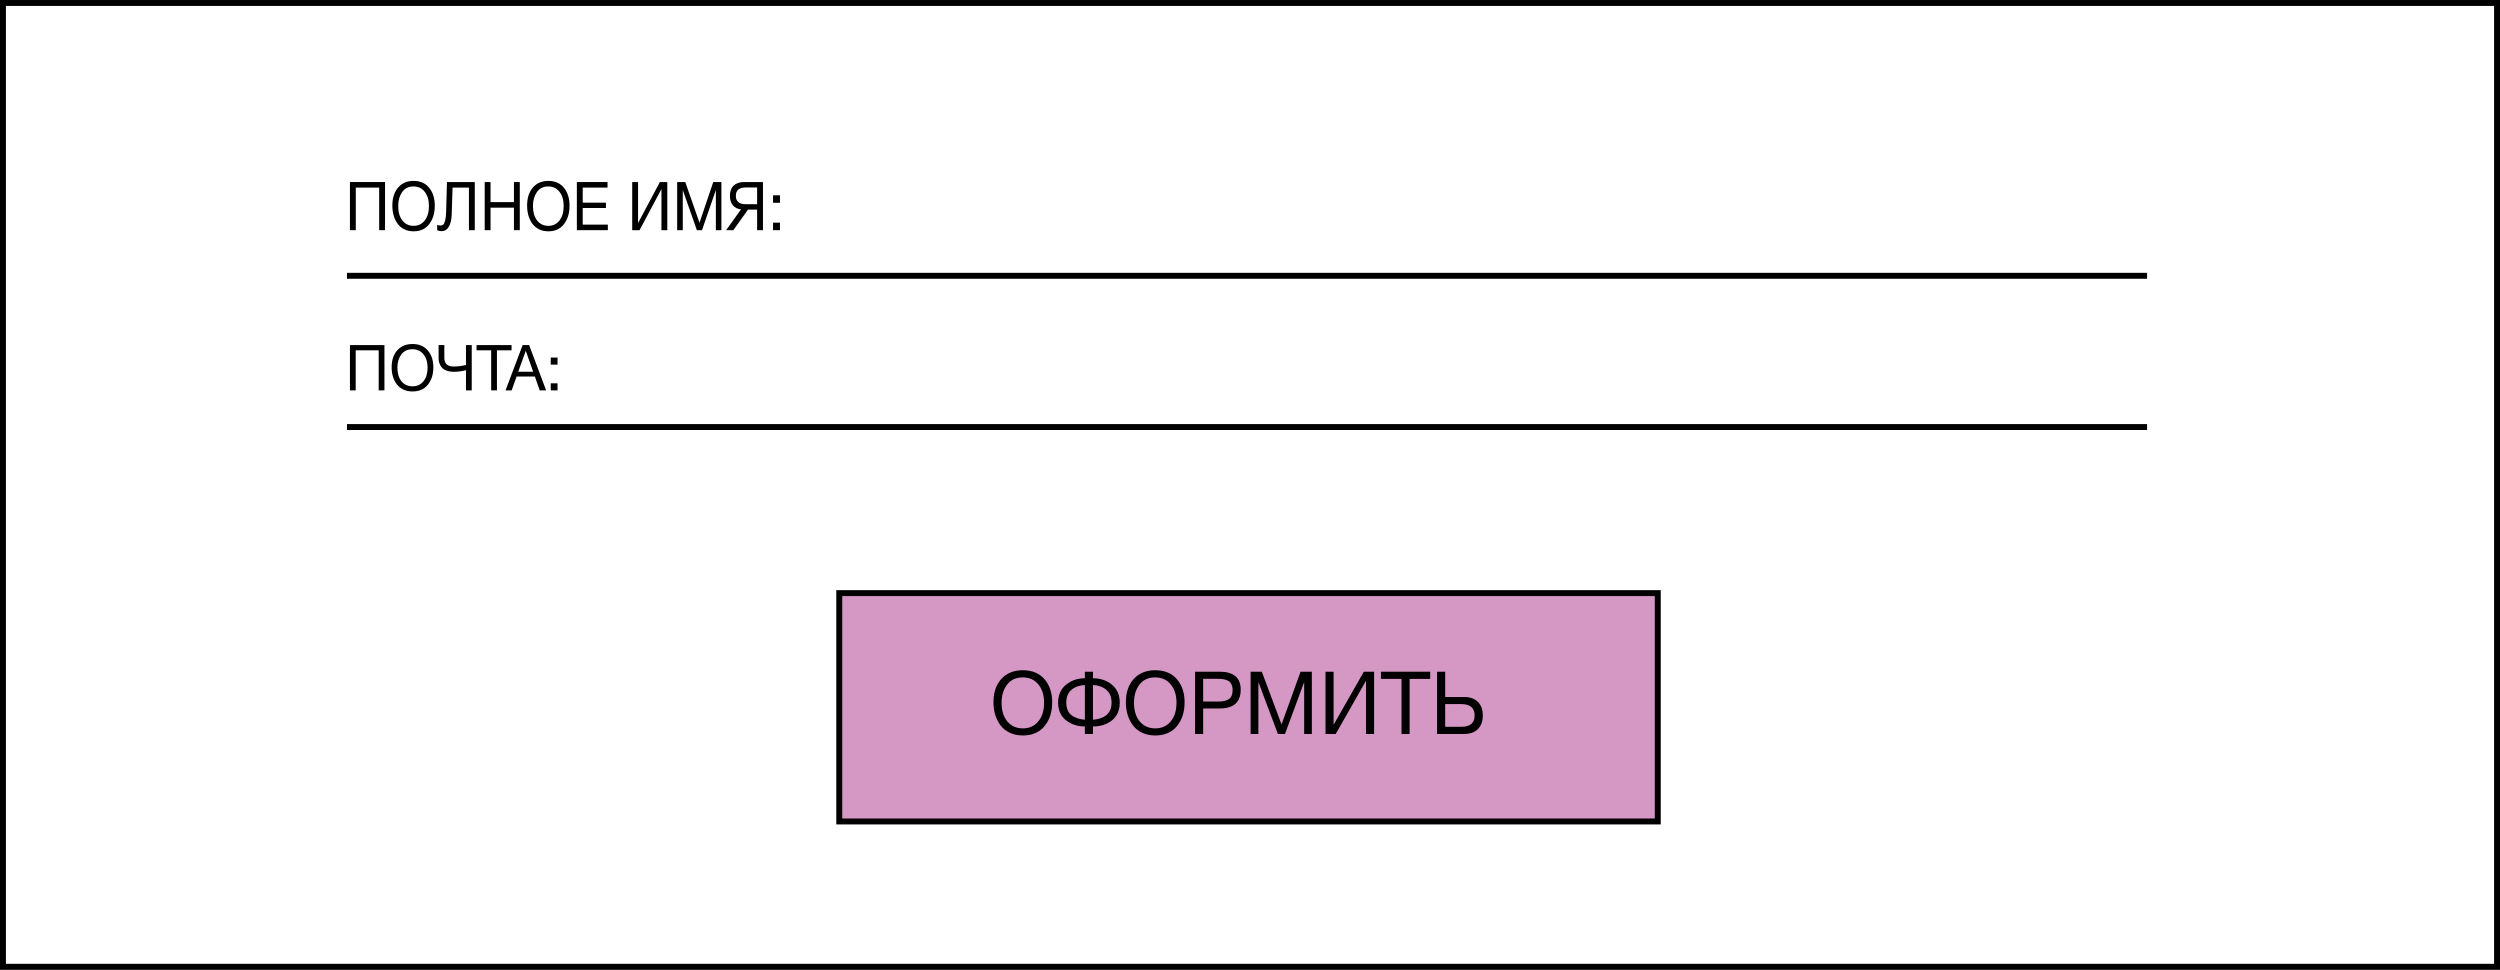 <svg width="843" height="327" viewBox="0 0 843 327" fill="none" xmlns="http://www.w3.org/2000/svg">
<rect x="0" y="0" width="843" height="327" fill="#808080" stroke="none"/>
<rect x="1" y="1" width="841" height="325" fill="white" stroke="black" stroke-width="2"/>
<rect x="283" y="200" width="276" height="77" fill="#D597C3" stroke="black" stroke-width="2"/>
<line x1="117" y1="93" x2="724" y2="93" stroke="black" stroke-width="2"/>
<line x1="117" y1="144" x2="724" y2="144" stroke="black" stroke-width="2"/>
<path d="M129.832 61.387V77.613H127.86V63.256H119.972V77.613H118V61.387H129.832Z" fill="black"/>
<path d="M139.433 61C141.699 61 143.461 61.775 144.72 63.324C145.978 64.859 146.608 66.872 146.608 69.363C146.608 71.87 145.985 73.936 144.741 75.562C143.496 77.187 141.734 78 139.454 78C138.293 78 137.251 77.772 136.328 77.316C135.405 76.861 134.65 76.23 134.063 75.425C133.489 74.62 133.049 73.701 132.741 72.668C132.447 71.635 132.301 70.518 132.301 69.318C132.301 66.781 132.944 64.76 134.231 63.256C135.531 61.752 137.265 61 139.433 61ZM139.433 62.869C137.769 62.869 136.489 63.507 135.594 64.783C134.713 66.044 134.273 67.609 134.273 69.477C134.273 71.513 134.741 73.138 135.678 74.354C136.629 75.554 137.895 76.154 139.475 76.154C141.042 76.154 142.293 75.546 143.23 74.331C144.167 73.116 144.636 71.498 144.636 69.477C144.636 67.472 144.16 65.869 143.209 64.669C142.272 63.469 141.014 62.869 139.433 62.869Z" fill="black"/>
<path d="M160.092 61.387V77.613H158.12V63.256H152.603L152.309 72.394C152.253 74.096 151.931 75.448 151.344 76.45C150.771 77.453 149.938 77.954 148.848 77.954C148.4 77.954 147.925 77.848 147.421 77.635V75.812C147.645 75.964 148.001 76.04 148.491 76.04C148.897 76.04 149.218 75.942 149.456 75.744C149.708 75.531 149.924 75.06 150.106 74.331C150.302 73.602 150.414 72.584 150.442 71.278L150.715 61.387H160.092Z" fill="black"/>
<path d="M175.271 61.387V77.613H173.299V70.024H165.411V77.613H163.44V61.387H165.411V68.156H173.299V61.387H175.271Z" fill="black"/>
<path d="M184.873 61C187.138 61 188.901 61.775 190.159 63.324C191.418 64.859 192.047 66.872 192.047 69.363C192.047 71.87 191.425 73.936 190.18 75.562C188.936 77.187 187.173 78 184.894 78C183.733 78 182.691 77.772 181.768 77.316C180.845 76.861 180.09 76.23 179.502 75.425C178.929 74.62 178.488 73.701 178.181 72.668C177.887 71.635 177.74 70.518 177.74 69.318C177.74 66.781 178.383 64.76 179.67 63.256C180.971 61.752 182.705 61 184.873 61ZM184.873 62.869C183.208 62.869 181.929 63.507 181.034 64.783C180.153 66.044 179.712 67.609 179.712 69.477C179.712 71.513 180.181 73.138 181.118 74.354C182.069 75.554 183.334 76.154 184.915 76.154C186.481 76.154 187.733 75.546 188.67 74.331C189.607 73.116 190.075 71.498 190.075 69.477C190.075 67.472 189.6 65.869 188.649 64.669C187.712 63.469 186.453 62.869 184.873 62.869Z" fill="black"/>
<path d="M204.86 61.387V63.256H196.49V68.338H204.315V70.138H196.49V75.744H204.965V77.613H194.518V61.387H204.86Z" fill="black"/>
<path d="M213.181 77.613V61.387H215.153V75.129H215.195L222.517 61.387H225.013V77.613H223.041V63.826H222.999L215.657 77.613H213.181Z" fill="black"/>
<path d="M228.342 61.387H231.069L235.873 75.129L240.509 61.387H243.258V77.613H241.39V64.076L236.712 77.613H234.992L230.23 64.076V77.613H228.342V61.387Z" fill="black"/>
<path d="M252.217 70.685L247.287 77.613H244.854L249.847 70.617C248.658 70.45 247.742 69.979 247.099 69.204C246.455 68.429 246.134 67.373 246.134 66.036C246.134 64.532 246.546 63.385 247.371 62.595C248.21 61.79 249.371 61.387 250.854 61.387H257.273V77.613H255.301V70.685H252.217ZM255.301 68.862V63.211H251.525C249.259 63.211 248.126 64.152 248.126 66.036C248.126 67.92 249.259 68.862 251.525 68.862H255.301Z" fill="black"/>
<path d="M263 75.083V77.613H260.671V75.083H263ZM263 65.854V68.383H260.671V65.854H263Z" fill="black"/>
<path d="M344.869 226C348.004 226 350.443 227.003 352.184 229.008C353.926 230.994 354.797 233.599 354.797 236.823C354.797 240.067 353.936 242.741 352.213 244.845C350.491 246.948 348.053 248 344.898 248C343.292 248 341.85 247.705 340.573 247.115C339.296 246.525 338.251 245.71 337.438 244.668C336.645 243.626 336.035 242.436 335.61 241.099C335.203 239.762 335 238.317 335 236.764C335 233.481 335.89 230.866 337.671 228.92C339.47 226.973 341.87 226 344.869 226ZM344.869 228.418C342.566 228.418 340.796 229.244 339.557 230.895C338.338 232.527 337.729 234.552 337.729 236.971C337.729 239.605 338.377 241.709 339.673 243.281C340.989 244.835 342.741 245.611 344.927 245.611C347.095 245.611 348.827 244.825 350.123 243.252C351.42 241.679 352.068 239.585 352.068 236.971C352.068 234.375 351.41 232.301 350.094 230.748C348.798 229.195 347.056 228.418 344.869 228.418Z" fill="black"/>
<path d="M377.576 236.912C377.576 239.507 376.706 241.502 374.964 242.898C373.222 244.274 371.084 244.962 368.549 244.962V247.499H365.82V244.962C363.305 244.962 361.166 244.255 359.405 242.839C357.664 241.424 356.793 239.448 356.793 236.912C356.793 234.375 357.673 232.38 359.434 230.925C361.195 229.45 363.324 228.713 365.82 228.713V226.501H368.549V228.713C371.084 228.713 373.222 229.441 374.964 230.895C376.706 232.35 377.576 234.356 377.576 236.912ZM374.819 236.912C374.819 235.044 374.238 233.618 373.077 232.635C371.935 231.633 370.426 231.082 368.549 230.984V242.692C370.465 242.554 371.984 242.023 373.106 241.099C374.248 240.155 374.819 238.76 374.819 236.912ZM365.82 242.692V230.984C363.943 231.082 362.424 231.633 361.263 232.635C360.121 233.618 359.55 235.044 359.55 236.912C359.55 238.76 360.112 240.155 361.234 241.099C362.376 242.023 363.905 242.554 365.82 242.692Z" fill="black"/>
<path d="M389.516 226C392.651 226 395.089 227.003 396.831 229.008C398.573 230.994 399.443 233.599 399.443 236.823C399.443 240.067 398.582 242.741 396.86 244.845C395.138 246.948 392.699 248 389.545 248C387.939 248 386.497 247.705 385.22 247.115C383.943 246.525 382.898 245.71 382.085 244.668C381.292 243.626 380.682 242.436 380.256 241.099C379.85 239.762 379.647 238.317 379.647 236.764C379.647 233.481 380.537 230.866 382.317 228.92C384.117 226.973 386.516 226 389.516 226ZM389.516 228.418C387.213 228.418 385.442 229.244 384.204 230.895C382.985 232.527 382.375 234.552 382.375 236.971C382.375 239.605 383.024 241.709 384.32 243.281C385.636 244.835 387.387 245.611 389.574 245.611C391.741 245.611 393.473 244.825 394.77 243.252C396.067 241.679 396.715 239.585 396.715 236.971C396.715 234.375 396.057 232.301 394.741 230.748C393.444 229.195 391.703 228.418 389.516 228.418Z" fill="black"/>
<path d="M402.978 226.501H411.483C413.592 226.501 415.266 226.993 416.505 227.976C417.743 228.939 418.362 230.463 418.362 232.547C418.362 236.774 416.011 238.887 411.309 238.887H405.706V247.499H402.978V226.501ZM405.706 228.89V236.558H410.96C412.431 236.558 413.573 236.282 414.386 235.732C415.218 235.162 415.634 234.159 415.634 232.724C415.634 231.918 415.498 231.249 415.227 230.718C414.976 230.188 414.599 229.794 414.095 229.539C413.592 229.283 413.07 229.116 412.528 229.038C411.986 228.939 411.338 228.89 410.583 228.89H405.706Z" fill="black"/>
<path d="M421.713 226.501H425.487L432.134 244.284L438.549 226.501H442.352V247.499H439.768V229.981L433.295 247.499H430.915L424.326 229.981V247.499H421.713V226.501Z" fill="black"/>
<path d="M446.97 247.499V226.501H449.698V244.284H449.756L459.887 226.501H463.341V247.499H460.613V229.657H460.555L450.395 247.499H446.97Z" fill="black"/>
<path d="M482.258 226.501V228.92H475.32V247.499H472.592V228.92H465.654V226.501H482.258Z" fill="black"/>
<path d="M500 241.276C500 243.242 499.439 244.776 498.316 245.877C497.213 246.958 495.656 247.499 493.643 247.499H484.586V226.501H487.315V235.024H493.643C495.675 235.024 497.242 235.575 498.345 236.676C499.448 237.757 500 239.29 500 241.276ZM497.242 241.276C497.242 238.701 495.733 237.413 492.714 237.413H487.315V245.08H492.714C495.733 245.08 497.242 243.812 497.242 241.276Z" fill="black"/>
<path d="M129.631 116.365V131.635H127.693V118.123H119.939V131.635H118V116.365H129.631Z" fill="black"/>
<path d="M139.07 116C141.297 116 143.03 116.729 144.267 118.188C145.504 119.632 146.123 121.526 146.123 123.871C146.123 126.231 145.511 128.175 144.287 129.705C143.064 131.235 141.332 132 139.091 132C137.949 132 136.925 131.786 136.018 131.357C135.11 130.928 134.368 130.334 133.79 129.576C133.227 128.819 132.794 127.954 132.491 126.981C132.203 126.009 132.058 124.958 132.058 123.828C132.058 121.441 132.691 119.539 133.955 118.123C135.234 116.708 136.939 116 139.07 116ZM139.07 117.759C137.434 117.759 136.176 118.359 135.296 119.56C134.43 120.747 133.997 122.22 133.997 123.979C133.997 125.895 134.457 127.424 135.378 128.568C136.313 129.698 137.558 130.263 139.111 130.263C140.651 130.263 141.882 129.691 142.803 128.547C143.724 127.403 144.184 125.88 144.184 123.979C144.184 122.091 143.717 120.583 142.782 119.453C141.861 118.324 140.624 117.759 139.07 117.759Z" fill="black"/>
<path d="M159.069 131.635H157.131V124.836C155.632 125.194 154.271 125.373 153.047 125.373C152.195 125.373 151.439 125.265 150.779 125.051C150.133 124.822 149.631 124.55 149.273 124.236C148.93 123.907 148.648 123.521 148.428 123.078C148.208 122.634 148.064 122.234 147.995 121.877C147.926 121.505 147.892 121.119 147.892 120.718V116.365H149.83V120.547C149.83 120.847 149.844 121.119 149.871 121.362C149.913 121.591 149.995 121.855 150.119 122.155C150.243 122.441 150.415 122.685 150.634 122.885C150.854 123.085 151.171 123.256 151.583 123.399C151.996 123.528 152.484 123.592 153.047 123.592C154.285 123.592 155.646 123.421 157.131 123.078V116.365H159.069V131.635Z" fill="black"/>
<path d="M172.495 116.365V118.123H167.566V131.635H165.627V118.123H160.698V116.365H172.495Z" fill="black"/>
<path d="M178.422 116.365L184.155 131.635H181.99L180.361 126.96H174.194L172.524 131.635H170.462L176.236 116.365H178.422ZM179.783 125.351L177.288 118.295L174.751 125.351H179.783Z" fill="black"/>
<path d="M188 129.255V131.635H185.711V129.255H188ZM188 120.568V122.949H185.711V120.568H188Z" fill="black"/>
</svg>

